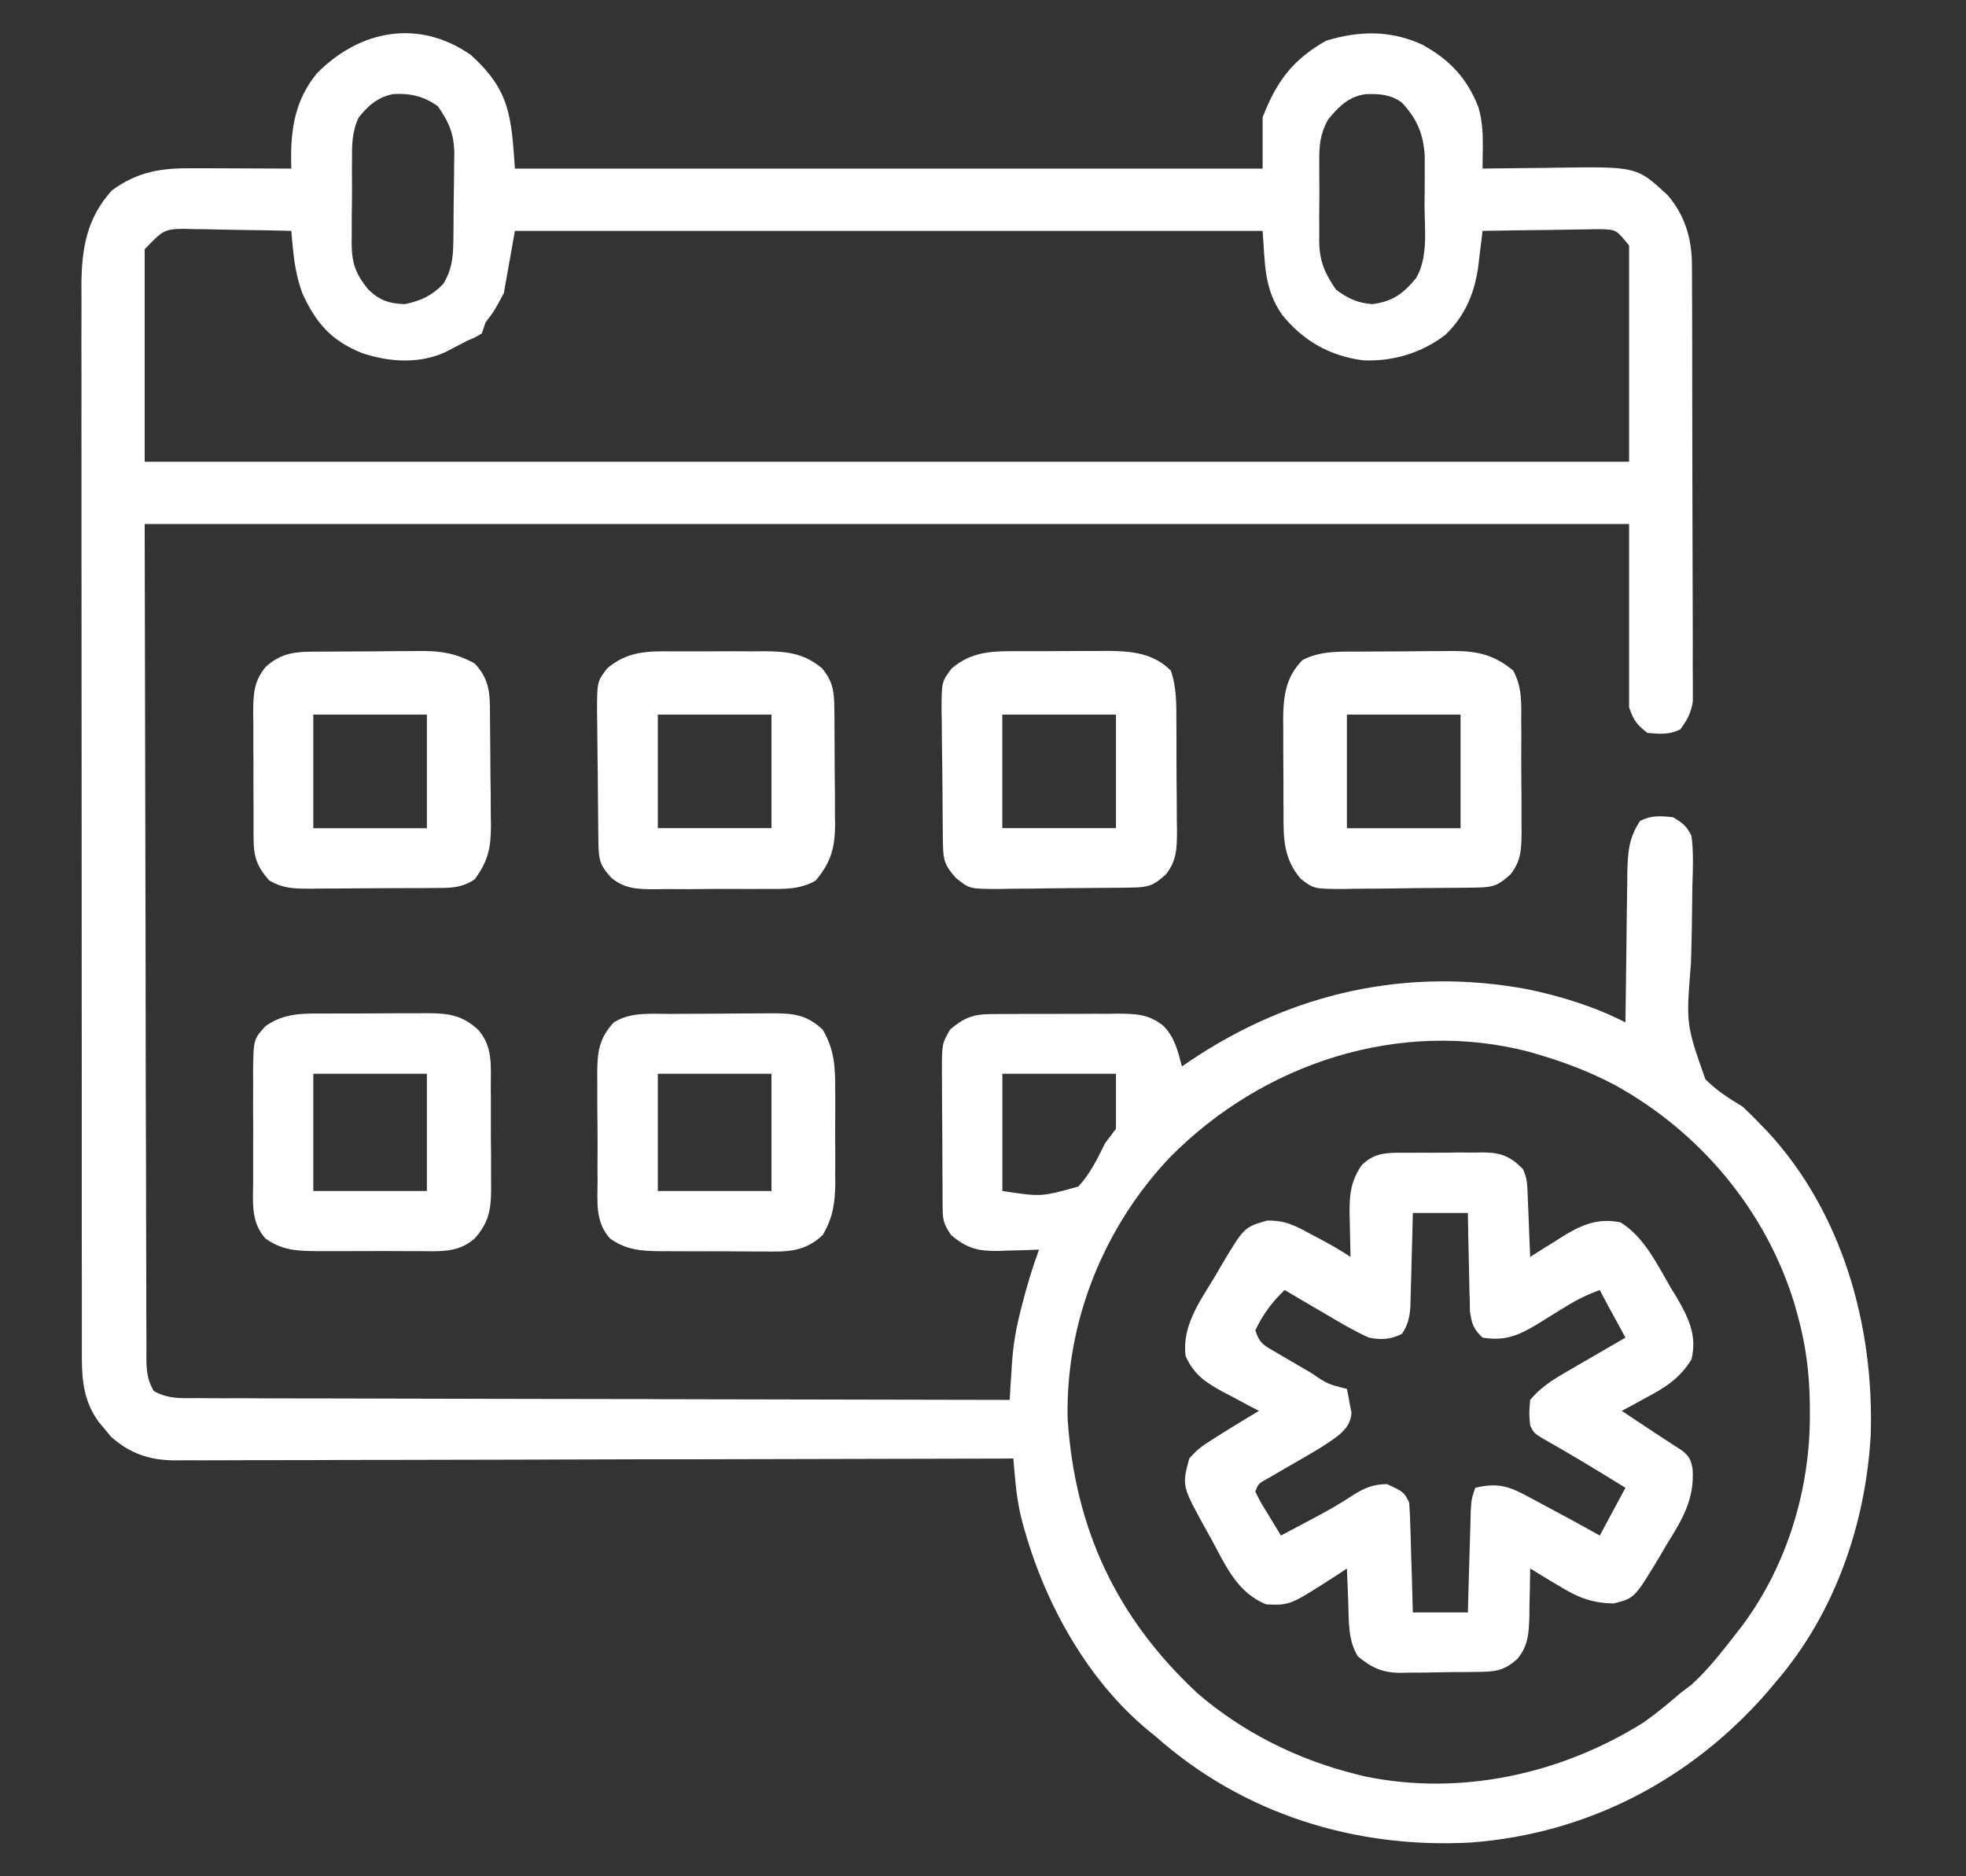 <svg width="22" height="21" viewBox="0 0 22 21" fill="none" xmlns="http://www.w3.org/2000/svg">
<rect x="0" y="0" width="22" height="21" fill="#333333" stroke="none"/>
<g clip-path="url(#clip0_52_1135)">
<path d="M5.269 0.615C5.7 1.007 5.721 1.282 5.762 1.887C8.523 1.887 11.284 1.887 14.129 1.887C14.129 1.697 14.129 1.508 14.129 1.313C14.285 0.911 14.465 0.668 14.839 0.456C15.21 0.343 15.561 0.336 15.916 0.5C16.222 0.668 16.416 0.874 16.544 1.2C16.588 1.354 16.595 1.493 16.593 1.653C16.592 1.697 16.592 1.741 16.591 1.786C16.591 1.819 16.59 1.852 16.59 1.887C16.632 1.886 16.675 1.885 16.719 1.885C16.88 1.883 17.04 1.881 17.2 1.88C17.269 1.879 17.338 1.879 17.407 1.877C18.316 1.864 18.316 1.864 18.661 2.184C18.856 2.411 18.932 2.67 18.933 2.964C18.933 3.008 18.934 3.052 18.934 3.097C18.934 3.145 18.934 3.192 18.934 3.242C18.934 3.292 18.934 3.343 18.935 3.395C18.935 3.533 18.936 3.671 18.936 3.81C18.936 3.896 18.936 3.983 18.936 4.069C18.937 4.34 18.937 4.611 18.937 4.881C18.938 5.194 18.938 5.506 18.939 5.818C18.94 6.06 18.941 6.301 18.941 6.543C18.941 6.687 18.941 6.831 18.942 6.976C18.943 7.137 18.942 7.297 18.942 7.458C18.942 7.506 18.943 7.554 18.943 7.603C18.943 7.669 18.943 7.669 18.943 7.736C18.943 7.774 18.943 7.812 18.943 7.851C18.924 7.98 18.88 8.057 18.805 8.162C18.678 8.226 18.575 8.215 18.435 8.203C18.316 8.112 18.278 8.059 18.23 7.916C18.23 7.239 18.23 6.563 18.23 5.865C12.748 5.865 7.267 5.865 1.619 5.865C1.622 7.445 1.626 9.026 1.629 10.654C1.63 11.403 1.63 11.403 1.631 12.168C1.633 12.614 1.633 12.614 1.634 13.061C1.635 13.26 1.635 13.46 1.635 13.659C1.635 13.913 1.636 14.167 1.637 14.421C1.637 14.514 1.637 14.608 1.637 14.701C1.637 14.827 1.638 14.953 1.639 15.079C1.638 15.134 1.638 15.134 1.638 15.191C1.64 15.34 1.645 15.436 1.72 15.568C1.878 15.658 2.024 15.65 2.203 15.648C2.242 15.649 2.281 15.649 2.321 15.649C2.452 15.65 2.582 15.65 2.712 15.649C2.806 15.65 2.899 15.65 2.992 15.651C3.246 15.652 3.5 15.652 3.754 15.652C4.019 15.652 4.284 15.653 4.549 15.654C4.994 15.655 5.439 15.656 5.884 15.657C6.343 15.657 6.801 15.658 7.26 15.659C7.288 15.66 7.316 15.66 7.345 15.66C7.487 15.66 7.629 15.661 7.771 15.661C8.947 15.664 10.123 15.666 11.299 15.668C11.301 15.626 11.304 15.584 11.306 15.54C11.31 15.485 11.313 15.429 11.317 15.373C11.319 15.331 11.319 15.331 11.322 15.289C11.335 15.082 11.364 14.889 11.416 14.689C11.424 14.66 11.431 14.631 11.438 14.601C11.491 14.392 11.553 14.189 11.627 13.986C11.576 13.988 11.526 13.99 11.474 13.992C11.407 13.994 11.34 13.995 11.273 13.997C11.24 13.998 11.207 13.999 11.172 14.001C10.947 14.004 10.82 13.974 10.642 13.822C10.554 13.69 10.55 13.653 10.548 13.5C10.548 13.46 10.547 13.419 10.547 13.378C10.547 13.334 10.547 13.291 10.547 13.246C10.546 13.178 10.546 13.178 10.546 13.11C10.545 13.015 10.545 12.92 10.545 12.825C10.545 12.68 10.543 12.535 10.542 12.389C10.542 12.297 10.541 12.205 10.541 12.113C10.541 12.069 10.54 12.026 10.54 11.981C10.541 11.681 10.541 11.681 10.633 11.522C10.779 11.396 10.889 11.351 11.081 11.35C11.119 11.35 11.157 11.349 11.196 11.349C11.257 11.349 11.257 11.349 11.319 11.349C11.382 11.349 11.382 11.349 11.447 11.348C11.535 11.348 11.624 11.348 11.713 11.348C11.849 11.348 11.985 11.348 12.121 11.347C12.207 11.346 12.294 11.346 12.38 11.347C12.441 11.346 12.441 11.346 12.503 11.345C12.709 11.347 12.855 11.348 13.021 11.484C13.149 11.617 13.179 11.761 13.226 11.936C13.261 11.912 13.295 11.889 13.33 11.865C14.463 11.108 15.748 10.822 17.094 11.072C17.468 11.15 17.849 11.268 18.189 11.443C18.189 11.419 18.19 11.394 18.19 11.369C18.193 11.112 18.196 10.855 18.2 10.598C18.201 10.502 18.203 10.407 18.203 10.311C18.205 10.173 18.207 10.035 18.209 9.897C18.209 9.855 18.21 9.812 18.21 9.768C18.215 9.546 18.225 9.378 18.353 9.188C18.482 9.123 18.581 9.132 18.723 9.147C18.832 9.214 18.87 9.241 18.927 9.352C18.953 9.538 18.944 9.723 18.938 9.911C18.937 9.966 18.936 10.022 18.936 10.077C18.934 10.312 18.93 10.547 18.922 10.782C18.867 11.465 18.867 11.465 19.083 12.078C19.208 12.206 19.349 12.294 19.502 12.387C19.572 12.453 19.641 12.521 19.707 12.592C19.729 12.614 19.752 12.637 19.775 12.661C20.618 13.569 20.972 14.84 20.934 16.057C20.878 17.059 20.532 18.06 19.871 18.826C19.841 18.861 19.812 18.896 19.782 18.932C18.927 19.918 17.765 20.524 16.461 20.622C15.167 20.693 13.914 20.304 12.939 19.441C12.91 19.418 12.882 19.395 12.852 19.37C12.177 18.814 11.705 17.967 11.468 17.134C11.46 17.105 11.451 17.076 11.443 17.046C11.398 16.877 11.373 16.713 11.358 16.538C11.354 16.498 11.351 16.458 11.347 16.416C11.345 16.386 11.342 16.356 11.34 16.324C11.29 16.324 11.241 16.325 11.189 16.325C10.012 16.328 8.834 16.331 7.657 16.333C7.512 16.333 7.367 16.333 7.222 16.333C7.193 16.333 7.164 16.333 7.135 16.333C6.667 16.334 6.2 16.335 5.733 16.337C5.254 16.338 4.774 16.339 4.295 16.34C4.026 16.34 3.757 16.34 3.487 16.342C3.234 16.343 2.98 16.343 2.727 16.343C2.634 16.343 2.541 16.343 2.448 16.344C2.321 16.345 2.194 16.344 2.067 16.344C2.03 16.345 1.993 16.345 1.956 16.345C1.671 16.343 1.454 16.269 1.24 16.078C1.218 16.051 1.196 16.024 1.173 15.996C1.15 15.969 1.127 15.942 1.104 15.914C0.943 15.691 0.917 15.468 0.916 15.196C0.916 15.152 0.916 15.108 0.916 15.062C0.916 15.014 0.916 14.966 0.916 14.916C0.916 14.865 0.916 14.814 0.916 14.761C0.916 14.618 0.916 14.476 0.916 14.334C0.916 14.18 0.915 14.026 0.915 13.873C0.915 13.572 0.915 13.271 0.915 12.97C0.915 12.725 0.915 12.48 0.915 12.236C0.914 11.542 0.914 10.848 0.914 10.155C0.914 10.117 0.914 10.08 0.914 10.042C0.914 10.004 0.914 9.967 0.914 9.928C0.914 9.321 0.914 8.715 0.913 8.108C0.913 7.485 0.912 6.862 0.912 6.239C0.912 5.889 0.912 5.539 0.912 5.189C0.911 4.891 0.911 4.594 0.912 4.296C0.912 4.144 0.912 3.992 0.911 3.84C0.911 3.675 0.911 3.511 0.912 3.346C0.911 3.298 0.911 3.25 0.911 3.201C0.913 2.789 0.966 2.449 1.25 2.133C1.539 1.919 1.805 1.88 2.158 1.883C2.19 1.883 2.221 1.883 2.254 1.883C2.354 1.883 2.454 1.884 2.555 1.884C2.623 1.884 2.691 1.885 2.759 1.885C2.926 1.885 3.093 1.886 3.26 1.887C3.259 1.846 3.259 1.846 3.258 1.805C3.253 1.434 3.305 1.115 3.547 0.82C4.026 0.335 4.686 0.208 5.269 0.615ZM4.013 1.317C3.939 1.474 3.938 1.618 3.939 1.788C3.939 1.822 3.939 1.855 3.938 1.89C3.938 1.961 3.938 2.032 3.939 2.103C3.939 2.212 3.938 2.32 3.936 2.429C3.936 2.498 3.936 2.567 3.936 2.636C3.936 2.669 3.936 2.701 3.935 2.734C3.938 2.949 3.981 3.068 4.121 3.24C4.248 3.363 4.355 3.398 4.531 3.404C4.71 3.366 4.831 3.311 4.959 3.179C5.072 2.998 5.072 2.835 5.074 2.628C5.074 2.596 5.075 2.564 5.075 2.532C5.076 2.464 5.076 2.396 5.076 2.329C5.077 2.26 5.078 2.191 5.079 2.122C5.081 2.023 5.081 1.923 5.082 1.823C5.082 1.793 5.083 1.762 5.084 1.731C5.083 1.506 5.029 1.375 4.9 1.189C4.741 1.077 4.598 1.044 4.406 1.052C4.232 1.083 4.119 1.181 4.013 1.317ZM14.861 1.339C14.771 1.501 14.761 1.632 14.763 1.814C14.763 1.845 14.763 1.877 14.763 1.91C14.763 1.977 14.763 2.043 14.764 2.11C14.764 2.212 14.764 2.313 14.762 2.415C14.763 2.48 14.763 2.546 14.763 2.611C14.763 2.641 14.762 2.671 14.762 2.702C14.766 2.925 14.823 3.056 14.949 3.24C15.079 3.34 15.195 3.393 15.359 3.404C15.591 3.371 15.699 3.288 15.845 3.115C15.985 2.88 15.941 2.566 15.941 2.302C15.941 2.218 15.942 2.133 15.943 2.049C15.943 1.995 15.943 1.941 15.943 1.886C15.943 1.837 15.943 1.788 15.943 1.737C15.926 1.494 15.854 1.326 15.687 1.148C15.562 1.055 15.432 1.049 15.278 1.054C15.089 1.083 14.978 1.195 14.861 1.339ZM1.619 2.789C1.619 3.574 1.619 4.359 1.619 5.168C7.101 5.168 12.582 5.168 18.23 5.168C18.23 4.369 18.23 3.571 18.23 2.748C18.086 2.57 18.086 2.57 17.912 2.565C17.85 2.565 17.789 2.566 17.727 2.568C17.695 2.568 17.662 2.568 17.629 2.569C17.525 2.57 17.421 2.572 17.318 2.574C17.247 2.575 17.177 2.575 17.107 2.576C16.934 2.578 16.762 2.581 16.59 2.584C16.585 2.626 16.58 2.668 16.575 2.711C16.568 2.766 16.561 2.822 16.554 2.877C16.549 2.919 16.549 2.919 16.545 2.961C16.505 3.271 16.401 3.528 16.174 3.748C15.908 3.951 15.587 4.048 15.253 4.033C14.88 3.983 14.583 3.816 14.347 3.523C14.142 3.229 14.157 2.952 14.129 2.584C11.367 2.584 8.606 2.584 5.762 2.584C5.721 2.814 5.68 3.044 5.638 3.281C5.531 3.481 5.531 3.481 5.433 3.609C5.413 3.67 5.413 3.67 5.392 3.732C5.318 3.776 5.318 3.776 5.228 3.814C5.201 3.828 5.174 3.842 5.146 3.857C5.119 3.871 5.092 3.885 5.064 3.899C5.037 3.913 5.01 3.927 4.982 3.942C4.685 4.076 4.35 4.053 4.047 3.95C3.705 3.811 3.535 3.615 3.383 3.281C3.322 3.113 3.295 2.957 3.278 2.78C3.275 2.743 3.271 2.706 3.267 2.669C3.265 2.641 3.262 2.613 3.26 2.584C3.059 2.579 2.858 2.575 2.657 2.573C2.589 2.572 2.521 2.57 2.453 2.569C2.355 2.566 2.256 2.565 2.158 2.564C2.128 2.563 2.097 2.562 2.066 2.561C1.819 2.561 1.813 2.595 1.619 2.789ZM13.087 12.958C12.348 13.74 11.922 14.8 11.947 15.879C12.028 17.115 12.497 18.114 13.406 18.957C13.905 19.386 14.517 19.692 15.154 19.852C15.19 19.861 15.226 19.87 15.264 19.88C16.342 20.106 17.47 19.857 18.394 19.277C18.538 19.175 18.671 19.065 18.805 18.949C18.867 18.902 18.867 18.902 18.93 18.854C19.115 18.685 19.266 18.491 19.42 18.293C19.445 18.26 19.471 18.228 19.497 18.194C20.001 17.516 20.258 16.662 20.253 15.822C20.253 15.781 20.253 15.74 20.252 15.697C20.247 15.36 20.207 15.051 20.117 14.725C20.1 14.662 20.1 14.662 20.082 14.598C19.763 13.549 19.026 12.67 18.069 12.143C17.804 12.003 17.533 11.898 17.246 11.812C17.203 11.8 17.161 11.787 17.118 11.774C15.665 11.393 14.127 11.9 13.087 12.958ZM11.217 12.018C11.217 12.451 11.217 12.884 11.217 13.33C11.652 13.396 11.652 13.396 12.067 13.28C12.199 13.138 12.28 12.97 12.365 12.797C12.406 12.743 12.446 12.689 12.488 12.633C12.488 12.43 12.488 12.227 12.488 12.018C12.069 12.018 11.649 12.018 11.217 12.018Z" fill="white"/>
<path d="M15.723 12.902C15.77 12.902 15.77 12.902 15.817 12.902C15.883 12.901 15.949 12.901 16.015 12.902C16.115 12.902 16.215 12.901 16.315 12.899C16.379 12.899 16.443 12.899 16.507 12.9C16.552 12.899 16.552 12.899 16.598 12.898C16.798 12.901 16.901 12.941 17.041 13.084C17.091 13.185 17.09 13.259 17.095 13.371C17.096 13.412 17.098 13.452 17.1 13.494C17.102 13.536 17.103 13.579 17.105 13.622C17.107 13.665 17.108 13.708 17.11 13.752C17.115 13.857 17.119 13.963 17.123 14.068C17.164 14.042 17.205 14.016 17.247 13.989C17.302 13.955 17.357 13.921 17.413 13.886C17.439 13.869 17.466 13.852 17.494 13.834C17.699 13.708 17.887 13.629 18.133 13.681C18.396 13.84 18.544 14.151 18.694 14.409C18.717 14.446 18.739 14.483 18.763 14.521C18.895 14.749 18.994 14.95 18.927 15.217C18.797 15.426 18.637 15.529 18.422 15.642C18.383 15.664 18.383 15.664 18.342 15.686C18.278 15.722 18.213 15.757 18.148 15.791C18.171 15.806 18.193 15.821 18.216 15.836C18.281 15.88 18.346 15.923 18.411 15.966C18.481 16.013 18.552 16.059 18.623 16.105C18.656 16.127 18.689 16.148 18.722 16.17C18.753 16.19 18.783 16.21 18.815 16.23C18.902 16.295 18.923 16.338 18.941 16.445C18.962 16.782 18.827 17.003 18.653 17.283C18.628 17.327 18.602 17.37 18.575 17.416C18.292 17.887 18.292 17.887 18.06 17.946C17.807 17.944 17.64 17.872 17.428 17.739C17.398 17.722 17.369 17.704 17.338 17.686C17.266 17.643 17.194 17.599 17.123 17.555C17.123 17.579 17.122 17.604 17.122 17.63C17.121 17.743 17.118 17.857 17.115 17.97C17.115 18.029 17.115 18.029 17.114 18.088C17.108 18.276 17.104 18.415 16.982 18.564C16.822 18.713 16.709 18.711 16.499 18.713C16.47 18.713 16.441 18.714 16.41 18.714C16.348 18.715 16.286 18.715 16.224 18.715C16.129 18.716 16.035 18.718 15.94 18.72C15.879 18.72 15.819 18.72 15.758 18.721C15.73 18.721 15.702 18.722 15.673 18.723C15.468 18.722 15.353 18.667 15.195 18.539C15.082 18.358 15.095 18.139 15.087 17.931C15.085 17.877 15.085 17.877 15.083 17.822C15.079 17.733 15.075 17.644 15.072 17.555C15.032 17.581 14.992 17.608 14.95 17.636C14.437 17.967 14.437 17.967 14.171 17.957C13.848 17.829 13.718 17.528 13.562 17.239C13.538 17.196 13.514 17.153 13.489 17.108C13.226 16.63 13.226 16.63 13.308 16.324C13.393 16.228 13.448 16.185 13.555 16.119C13.599 16.091 13.643 16.063 13.689 16.034C13.821 15.951 13.954 15.871 14.088 15.791C14.042 15.767 13.997 15.743 13.95 15.719C13.89 15.687 13.83 15.654 13.77 15.622C13.725 15.598 13.725 15.598 13.679 15.575C13.489 15.471 13.357 15.382 13.267 15.176C13.225 14.844 13.423 14.57 13.588 14.299C13.614 14.255 13.639 14.211 13.666 14.165C13.922 13.735 13.922 13.735 14.179 13.661C14.38 13.657 14.499 13.719 14.672 13.815C14.701 13.83 14.73 13.845 14.76 13.861C14.882 13.925 14.998 13.992 15.113 14.068C15.111 13.988 15.111 13.988 15.109 13.907C15.108 13.836 15.107 13.765 15.105 13.694C15.104 13.659 15.103 13.624 15.102 13.588C15.1 13.375 15.113 13.225 15.236 13.043C15.38 12.897 15.529 12.901 15.723 12.902ZM15.81 13.576C15.808 13.66 15.806 13.744 15.804 13.831C15.802 13.912 15.8 13.994 15.797 14.075C15.796 14.132 15.794 14.188 15.793 14.245C15.791 14.326 15.789 14.408 15.786 14.489C15.785 14.538 15.784 14.587 15.782 14.638C15.77 14.759 15.754 14.83 15.687 14.93C15.56 14.993 15.455 14.998 15.318 14.971C15.148 14.894 14.989 14.8 14.829 14.704C14.785 14.679 14.741 14.653 14.696 14.627C14.589 14.564 14.482 14.501 14.375 14.438C14.228 14.582 14.137 14.704 14.047 14.889C14.098 15.044 14.147 15.059 14.286 15.14C14.326 15.164 14.367 15.188 14.408 15.212C14.45 15.236 14.493 15.261 14.536 15.286C14.578 15.311 14.621 15.336 14.664 15.361C14.856 15.491 14.856 15.491 15.072 15.545C15.085 15.602 15.095 15.659 15.105 15.717C15.111 15.749 15.118 15.78 15.124 15.813C15.111 15.934 15.069 15.984 14.98 16.064C14.825 16.182 14.656 16.276 14.488 16.373C14.413 16.416 14.338 16.459 14.264 16.503C14.231 16.522 14.198 16.541 14.164 16.56C14.082 16.606 14.082 16.606 14.047 16.693C14.106 16.814 14.106 16.814 14.188 16.945C14.215 16.989 14.242 17.035 14.27 17.081C14.291 17.115 14.312 17.15 14.334 17.186C14.43 17.135 14.525 17.085 14.621 17.034C14.649 17.019 14.677 17.005 14.706 16.989C14.854 16.91 14.997 16.83 15.136 16.737C15.264 16.655 15.367 16.611 15.523 16.611C15.71 16.699 15.71 16.699 15.769 16.816C15.776 16.909 15.78 17.001 15.782 17.094C15.783 17.121 15.784 17.148 15.785 17.176C15.787 17.263 15.79 17.35 15.792 17.437C15.794 17.496 15.796 17.555 15.798 17.613C15.802 17.758 15.806 17.902 15.81 18.047C16.013 18.047 16.216 18.047 16.426 18.047C16.429 17.911 16.429 17.911 16.433 17.773C16.436 17.686 16.438 17.598 16.441 17.51C16.443 17.45 16.444 17.389 16.446 17.328C16.448 17.241 16.451 17.153 16.454 17.066C16.455 17.013 16.457 16.96 16.458 16.906C16.467 16.775 16.467 16.775 16.508 16.652C16.764 16.591 16.892 16.636 17.113 16.758C17.141 16.772 17.169 16.787 17.198 16.803C17.283 16.848 17.367 16.893 17.451 16.939C17.498 16.965 17.545 16.99 17.594 17.016C17.697 17.072 17.8 17.129 17.902 17.186C17.997 17.01 18.092 16.834 18.189 16.652C17.881 16.461 17.573 16.274 17.257 16.096C17.164 16.037 17.164 16.037 17.123 15.955C17.11 15.817 17.11 15.817 17.123 15.668C17.232 15.538 17.354 15.456 17.5 15.371C17.541 15.348 17.581 15.324 17.622 15.3C17.685 15.264 17.685 15.264 17.748 15.227C17.791 15.202 17.833 15.178 17.877 15.152C17.981 15.091 18.085 15.031 18.189 14.971C18.163 14.923 18.163 14.923 18.137 14.875C18.114 14.834 18.092 14.793 18.069 14.75C18.046 14.709 18.024 14.668 18.001 14.626C17.967 14.564 17.934 14.501 17.902 14.438C17.765 14.489 17.643 14.548 17.518 14.626C17.468 14.656 17.468 14.656 17.418 14.687C17.35 14.729 17.281 14.771 17.214 14.814C16.995 14.946 16.846 15.013 16.59 14.971C16.488 14.874 16.468 14.815 16.449 14.675C16.448 14.624 16.447 14.574 16.446 14.521C16.445 14.494 16.444 14.467 16.443 14.439C16.441 14.353 16.44 14.267 16.438 14.181C16.437 14.123 16.436 14.064 16.434 14.006C16.43 13.862 16.428 13.719 16.426 13.576C16.223 13.576 16.02 13.576 15.81 13.576Z" fill="white"/>
<path d="M3.473 7.294C3.523 7.294 3.523 7.294 3.574 7.293C3.61 7.293 3.646 7.293 3.683 7.293C3.721 7.292 3.758 7.292 3.796 7.292C3.875 7.291 3.954 7.291 4.033 7.291C4.153 7.291 4.274 7.289 4.394 7.288C4.471 7.288 4.547 7.288 4.624 7.287C4.66 7.287 4.696 7.286 4.732 7.286C4.956 7.287 5.112 7.318 5.31 7.424C5.444 7.566 5.479 7.698 5.482 7.89C5.482 7.944 5.482 7.944 5.483 7.999C5.484 8.038 5.484 8.077 5.484 8.117C5.485 8.157 5.485 8.197 5.485 8.238C5.486 8.323 5.486 8.408 5.487 8.493C5.487 8.623 5.489 8.752 5.491 8.881C5.491 8.964 5.492 9.047 5.492 9.129C5.493 9.168 5.493 9.206 5.494 9.246C5.493 9.494 5.46 9.643 5.31 9.844C5.187 9.922 5.091 9.937 4.946 9.938C4.887 9.939 4.887 9.939 4.827 9.939C4.763 9.94 4.763 9.94 4.698 9.94C4.654 9.94 4.61 9.94 4.565 9.94C4.472 9.941 4.379 9.941 4.287 9.941C4.145 9.941 4.003 9.943 3.861 9.944C3.771 9.945 3.681 9.945 3.59 9.945C3.548 9.945 3.506 9.946 3.462 9.947C3.282 9.945 3.169 9.945 3.011 9.853C2.884 9.708 2.839 9.598 2.838 9.405C2.838 9.368 2.837 9.33 2.837 9.291C2.837 9.25 2.837 9.209 2.837 9.167C2.837 9.125 2.837 9.083 2.837 9.04C2.836 8.951 2.836 8.862 2.836 8.773C2.837 8.637 2.836 8.501 2.835 8.365C2.835 8.279 2.834 8.192 2.835 8.106C2.834 8.065 2.834 8.025 2.833 7.983C2.835 7.777 2.836 7.631 2.972 7.465C3.127 7.325 3.269 7.296 3.473 7.294ZM3.506 7.998C3.506 8.418 3.506 8.837 3.506 9.27C3.925 9.27 4.345 9.27 4.777 9.27C4.777 8.85 4.777 8.43 4.777 7.998C4.358 7.998 3.938 7.998 3.506 7.998Z" fill="white"/>
<path d="M7.539 7.29C7.594 7.29 7.594 7.29 7.65 7.29C7.726 7.29 7.803 7.29 7.88 7.29C7.996 7.29 8.113 7.29 8.23 7.289C8.305 7.29 8.38 7.29 8.454 7.29C8.507 7.29 8.507 7.29 8.56 7.289C8.81 7.291 9.001 7.313 9.199 7.48C9.321 7.627 9.335 7.742 9.336 7.928C9.337 7.963 9.337 7.997 9.338 8.033C9.338 8.07 9.338 8.107 9.338 8.145C9.338 8.183 9.339 8.222 9.339 8.261C9.339 8.342 9.34 8.423 9.34 8.504C9.34 8.628 9.341 8.751 9.343 8.875C9.343 8.954 9.343 9.033 9.343 9.111C9.344 9.148 9.344 9.185 9.345 9.223C9.344 9.486 9.3 9.653 9.125 9.858C8.938 9.961 8.761 9.95 8.551 9.949C8.507 9.949 8.463 9.949 8.418 9.95C8.326 9.95 8.233 9.95 8.141 9.949C8 9.949 7.859 9.95 7.718 9.952C7.628 9.952 7.538 9.952 7.448 9.951C7.385 9.952 7.385 9.952 7.321 9.953C7.132 9.951 6.994 9.949 6.843 9.827C6.717 9.689 6.7 9.629 6.697 9.449C6.696 9.409 6.696 9.37 6.695 9.329C6.693 9.149 6.691 8.968 6.69 8.787C6.69 8.692 6.689 8.597 6.687 8.502C6.685 8.364 6.684 8.227 6.683 8.09C6.682 8.047 6.681 8.005 6.681 7.961C6.682 7.63 6.682 7.63 6.793 7.482C7.024 7.285 7.25 7.288 7.539 7.29ZM7.361 7.998C7.361 8.418 7.361 8.837 7.361 9.269C7.781 9.269 8.2 9.269 8.633 9.269C8.633 8.85 8.633 8.43 8.633 7.998C8.213 7.998 7.793 7.998 7.361 7.998Z" fill="white"/>
<path d="M15.245 7.293C15.281 7.292 15.318 7.292 15.355 7.292C15.432 7.291 15.508 7.291 15.585 7.291C15.702 7.291 15.819 7.289 15.936 7.288C16.01 7.288 16.085 7.288 16.16 7.287C16.195 7.287 16.229 7.286 16.265 7.286C16.535 7.287 16.721 7.329 16.934 7.506C17.034 7.694 17.024 7.871 17.023 8.08C17.023 8.124 17.023 8.167 17.024 8.213C17.024 8.305 17.024 8.397 17.023 8.49C17.023 8.631 17.024 8.772 17.026 8.913C17.026 9.003 17.026 9.092 17.026 9.182C17.026 9.224 17.027 9.266 17.027 9.31C17.025 9.499 17.023 9.637 16.901 9.788C16.763 9.914 16.704 9.931 16.523 9.934C16.464 9.935 16.464 9.935 16.403 9.936C16.223 9.938 16.042 9.939 15.861 9.94C15.766 9.941 15.671 9.942 15.576 9.944C15.438 9.946 15.301 9.947 15.164 9.947C15.121 9.948 15.079 9.949 15.035 9.95C14.704 9.949 14.704 9.949 14.556 9.837C14.358 9.605 14.362 9.375 14.363 9.084C14.362 9.047 14.362 9.01 14.362 8.971C14.362 8.893 14.362 8.814 14.362 8.736C14.362 8.616 14.361 8.497 14.36 8.378C14.36 8.301 14.36 8.225 14.36 8.148C14.36 8.113 14.359 8.077 14.359 8.041C14.361 7.791 14.39 7.573 14.575 7.388C14.783 7.278 15.015 7.294 15.245 7.293ZM15.072 7.998C15.072 8.418 15.072 8.837 15.072 9.27C15.492 9.27 15.911 9.27 16.344 9.27C16.344 8.85 16.344 8.43 16.344 7.998C15.924 7.998 15.504 7.998 15.072 7.998Z" fill="white"/>
<path d="M3.647 11.344C3.687 11.343 3.728 11.343 3.771 11.343C3.857 11.343 3.943 11.343 4.03 11.343C4.161 11.343 4.293 11.342 4.425 11.341C4.509 11.341 4.593 11.341 4.677 11.341C4.736 11.34 4.736 11.34 4.796 11.34C5.028 11.342 5.172 11.364 5.351 11.525C5.514 11.711 5.493 11.921 5.492 12.155C5.492 12.196 5.493 12.237 5.493 12.279C5.493 12.365 5.493 12.452 5.493 12.539C5.492 12.671 5.493 12.803 5.495 12.935C5.495 13.019 5.495 13.103 5.495 13.188C5.495 13.227 5.496 13.266 5.496 13.307C5.494 13.539 5.472 13.683 5.31 13.863C5.125 14.026 4.915 14.004 4.681 14.003C4.64 14.003 4.599 14.003 4.557 14.003C4.47 14.003 4.384 14.003 4.297 14.002C4.165 14.002 4.033 14.002 3.901 14.003C3.816 14.003 3.732 14.003 3.648 14.003C3.609 14.003 3.569 14.003 3.529 14.003C3.315 14.001 3.153 13.991 2.972 13.863C2.803 13.679 2.832 13.451 2.833 13.215C2.833 13.172 2.833 13.129 2.833 13.085C2.833 12.994 2.833 12.903 2.833 12.813C2.834 12.674 2.833 12.536 2.832 12.397C2.833 12.309 2.833 12.221 2.833 12.133C2.833 12.092 2.832 12.05 2.832 12.008C2.836 11.633 2.836 11.633 2.972 11.484C3.185 11.334 3.396 11.343 3.647 11.344ZM3.506 12.018C3.506 12.451 3.506 12.884 3.506 13.33C3.925 13.33 4.345 13.33 4.777 13.33C4.777 12.897 4.777 12.464 4.777 12.018C4.357 12.018 3.938 12.018 3.506 12.018Z" fill="white"/>
<path d="M7.498 11.348C7.539 11.347 7.58 11.347 7.622 11.347C7.709 11.346 7.795 11.346 7.882 11.346C8.014 11.346 8.146 11.344 8.278 11.343C8.363 11.343 8.447 11.342 8.531 11.342C8.59 11.341 8.59 11.341 8.65 11.341C8.882 11.342 9.032 11.359 9.207 11.525C9.339 11.751 9.348 11.95 9.346 12.207C9.346 12.244 9.346 12.281 9.347 12.32C9.347 12.398 9.346 12.476 9.346 12.554C9.345 12.673 9.346 12.792 9.347 12.912C9.347 12.988 9.346 13.064 9.346 13.14C9.346 13.176 9.347 13.211 9.347 13.247C9.344 13.469 9.32 13.629 9.207 13.822C9.001 14.018 8.801 14.01 8.533 14.007C8.492 14.007 8.451 14.007 8.409 14.007C8.322 14.007 8.236 14.006 8.15 14.005C8.018 14.004 7.886 14.005 7.754 14.005C7.67 14.005 7.586 14.005 7.502 14.004C7.463 14.004 7.424 14.004 7.383 14.004C7.17 14.001 7.008 13.99 6.828 13.863C6.659 13.679 6.686 13.452 6.687 13.216C6.687 13.173 6.687 13.13 6.686 13.086C6.686 12.996 6.686 12.905 6.687 12.815C6.687 12.677 6.686 12.539 6.684 12.401C6.684 12.313 6.684 12.225 6.684 12.137C6.684 12.096 6.684 12.055 6.683 12.012C6.685 11.777 6.701 11.623 6.869 11.443C7.055 11.324 7.284 11.348 7.498 11.348ZM7.361 12.018C7.361 12.451 7.361 12.884 7.361 13.33C7.781 13.33 8.2 13.33 8.633 13.33C8.633 12.897 8.633 12.464 8.633 12.018C8.213 12.018 7.793 12.018 7.361 12.018Z" fill="white"/>
<path d="M11.392 7.288C11.428 7.288 11.464 7.288 11.502 7.288C11.578 7.288 11.654 7.288 11.73 7.288C11.847 7.288 11.963 7.287 12.079 7.286C12.153 7.286 12.227 7.286 12.302 7.286C12.336 7.285 12.37 7.285 12.406 7.285C12.666 7.287 12.912 7.313 13.102 7.506C13.167 7.696 13.164 7.88 13.164 8.08C13.164 8.145 13.164 8.145 13.165 8.212C13.165 8.305 13.165 8.397 13.165 8.489C13.165 8.631 13.166 8.772 13.168 8.913C13.168 9.002 13.169 9.092 13.169 9.182C13.17 9.245 13.17 9.245 13.171 9.31C13.169 9.499 13.167 9.637 13.045 9.788C12.908 9.913 12.848 9.931 12.667 9.934C12.608 9.935 12.608 9.935 12.548 9.936C12.367 9.937 12.187 9.939 12.006 9.94C11.911 9.941 11.815 9.942 11.72 9.943C11.583 9.946 11.445 9.947 11.308 9.947C11.266 9.948 11.223 9.949 11.18 9.95C10.849 9.949 10.849 9.949 10.698 9.827C10.573 9.689 10.555 9.629 10.552 9.449C10.552 9.409 10.551 9.37 10.55 9.329C10.549 9.149 10.547 8.968 10.546 8.787C10.545 8.692 10.544 8.597 10.543 8.502C10.54 8.364 10.539 8.227 10.539 8.09C10.538 8.047 10.537 8.005 10.536 7.961C10.537 7.63 10.537 7.63 10.649 7.482C10.878 7.287 11.104 7.288 11.392 7.288ZM11.216 7.998C11.216 8.418 11.216 8.837 11.216 9.269C11.636 9.269 12.056 9.269 12.488 9.269C12.488 8.85 12.488 8.43 12.488 7.998C12.068 7.998 11.649 7.998 11.216 7.998Z" fill="white"/>
</g>
<defs>
<clipPath id="clip0_52_1135">
<rect width="21" height="21" fill="white" transform="translate(0.429)"/>
</clipPath>
</defs>
</svg>
